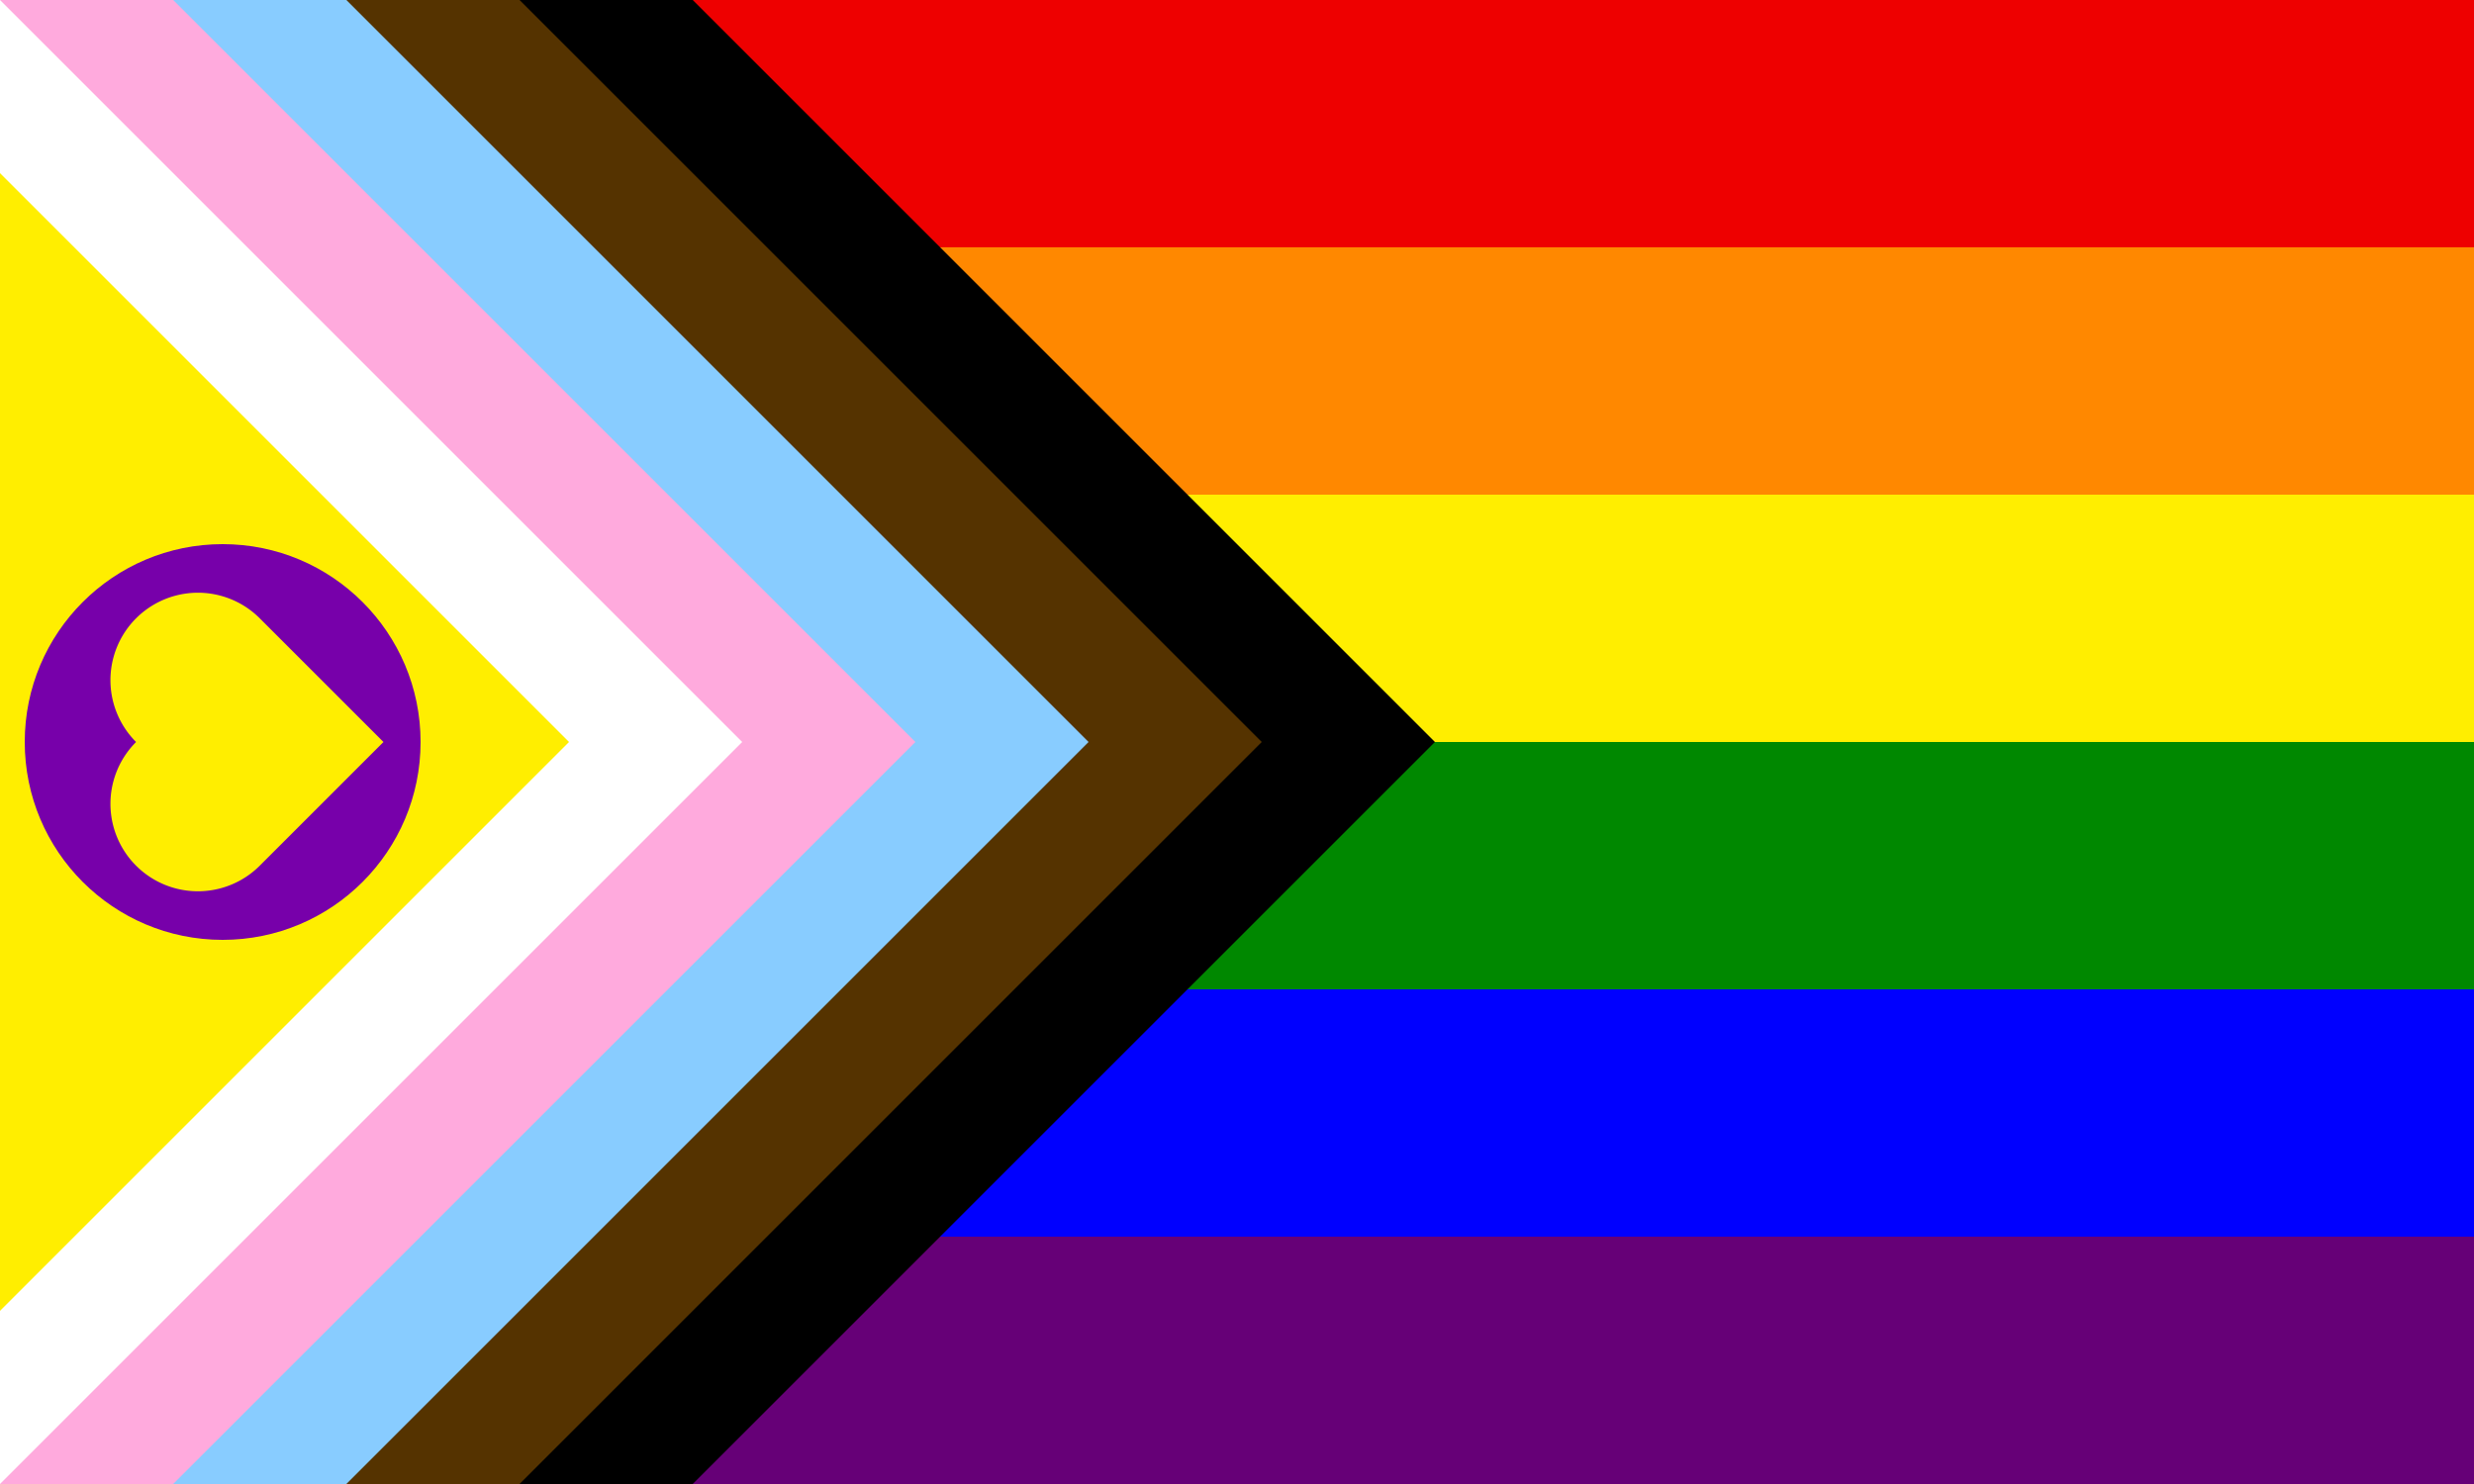 <svg
  xmlns="http://www.w3.org/2000/svg"
  viewBox="0 0 100 60"
  width="800"
  height="480"
  preserveAspectRatio="xMinYMid slice"
>
    <rect x="0" y="0" width="100" height="60" fill="#808080" stroke="none"/>
    <rect fill="#e00" width="100" height="11" y="0"/>
    <rect fill="#f80" width="100" height="11" y="10"/>
    <rect fill="#fe0" width="100" height="11" y="20"/>
    <rect fill="#080" width="100" height="11" y="30"/>
    <rect fill="#00f" width="100" height="11" y="40"/>
    <rect fill="#607" width="100" height="10" y="50"/>
    <polygon fill="#000" points="21 0 28 0 58 30 28 60 21 60"/>
    <polygon fill="#530" points="14 0 21 0 51 30 21 60 14 60"/>
    <polygon fill="#8cf" points="7 0 14 0 44 30 14 60 7 60"/>
    <polygon fill="#fad" points="0 0 7 0 37 30 7 60 0 60"/>
    <polygon fill="#fff" points="0 0 30 30 0 60"/>
    <polygon fill="#fe0" points="0 7 23 30 0 53"/>
    <circle fill="#70a" r="8" cx="9" cy="30"/>
    <path fill="#fe0" d="M15.5 30 l -5 -5 a 2.5 2.5 0 0 0 -5 5 a 2.5 2.5 0 0 0 5 5"/>
</svg>
